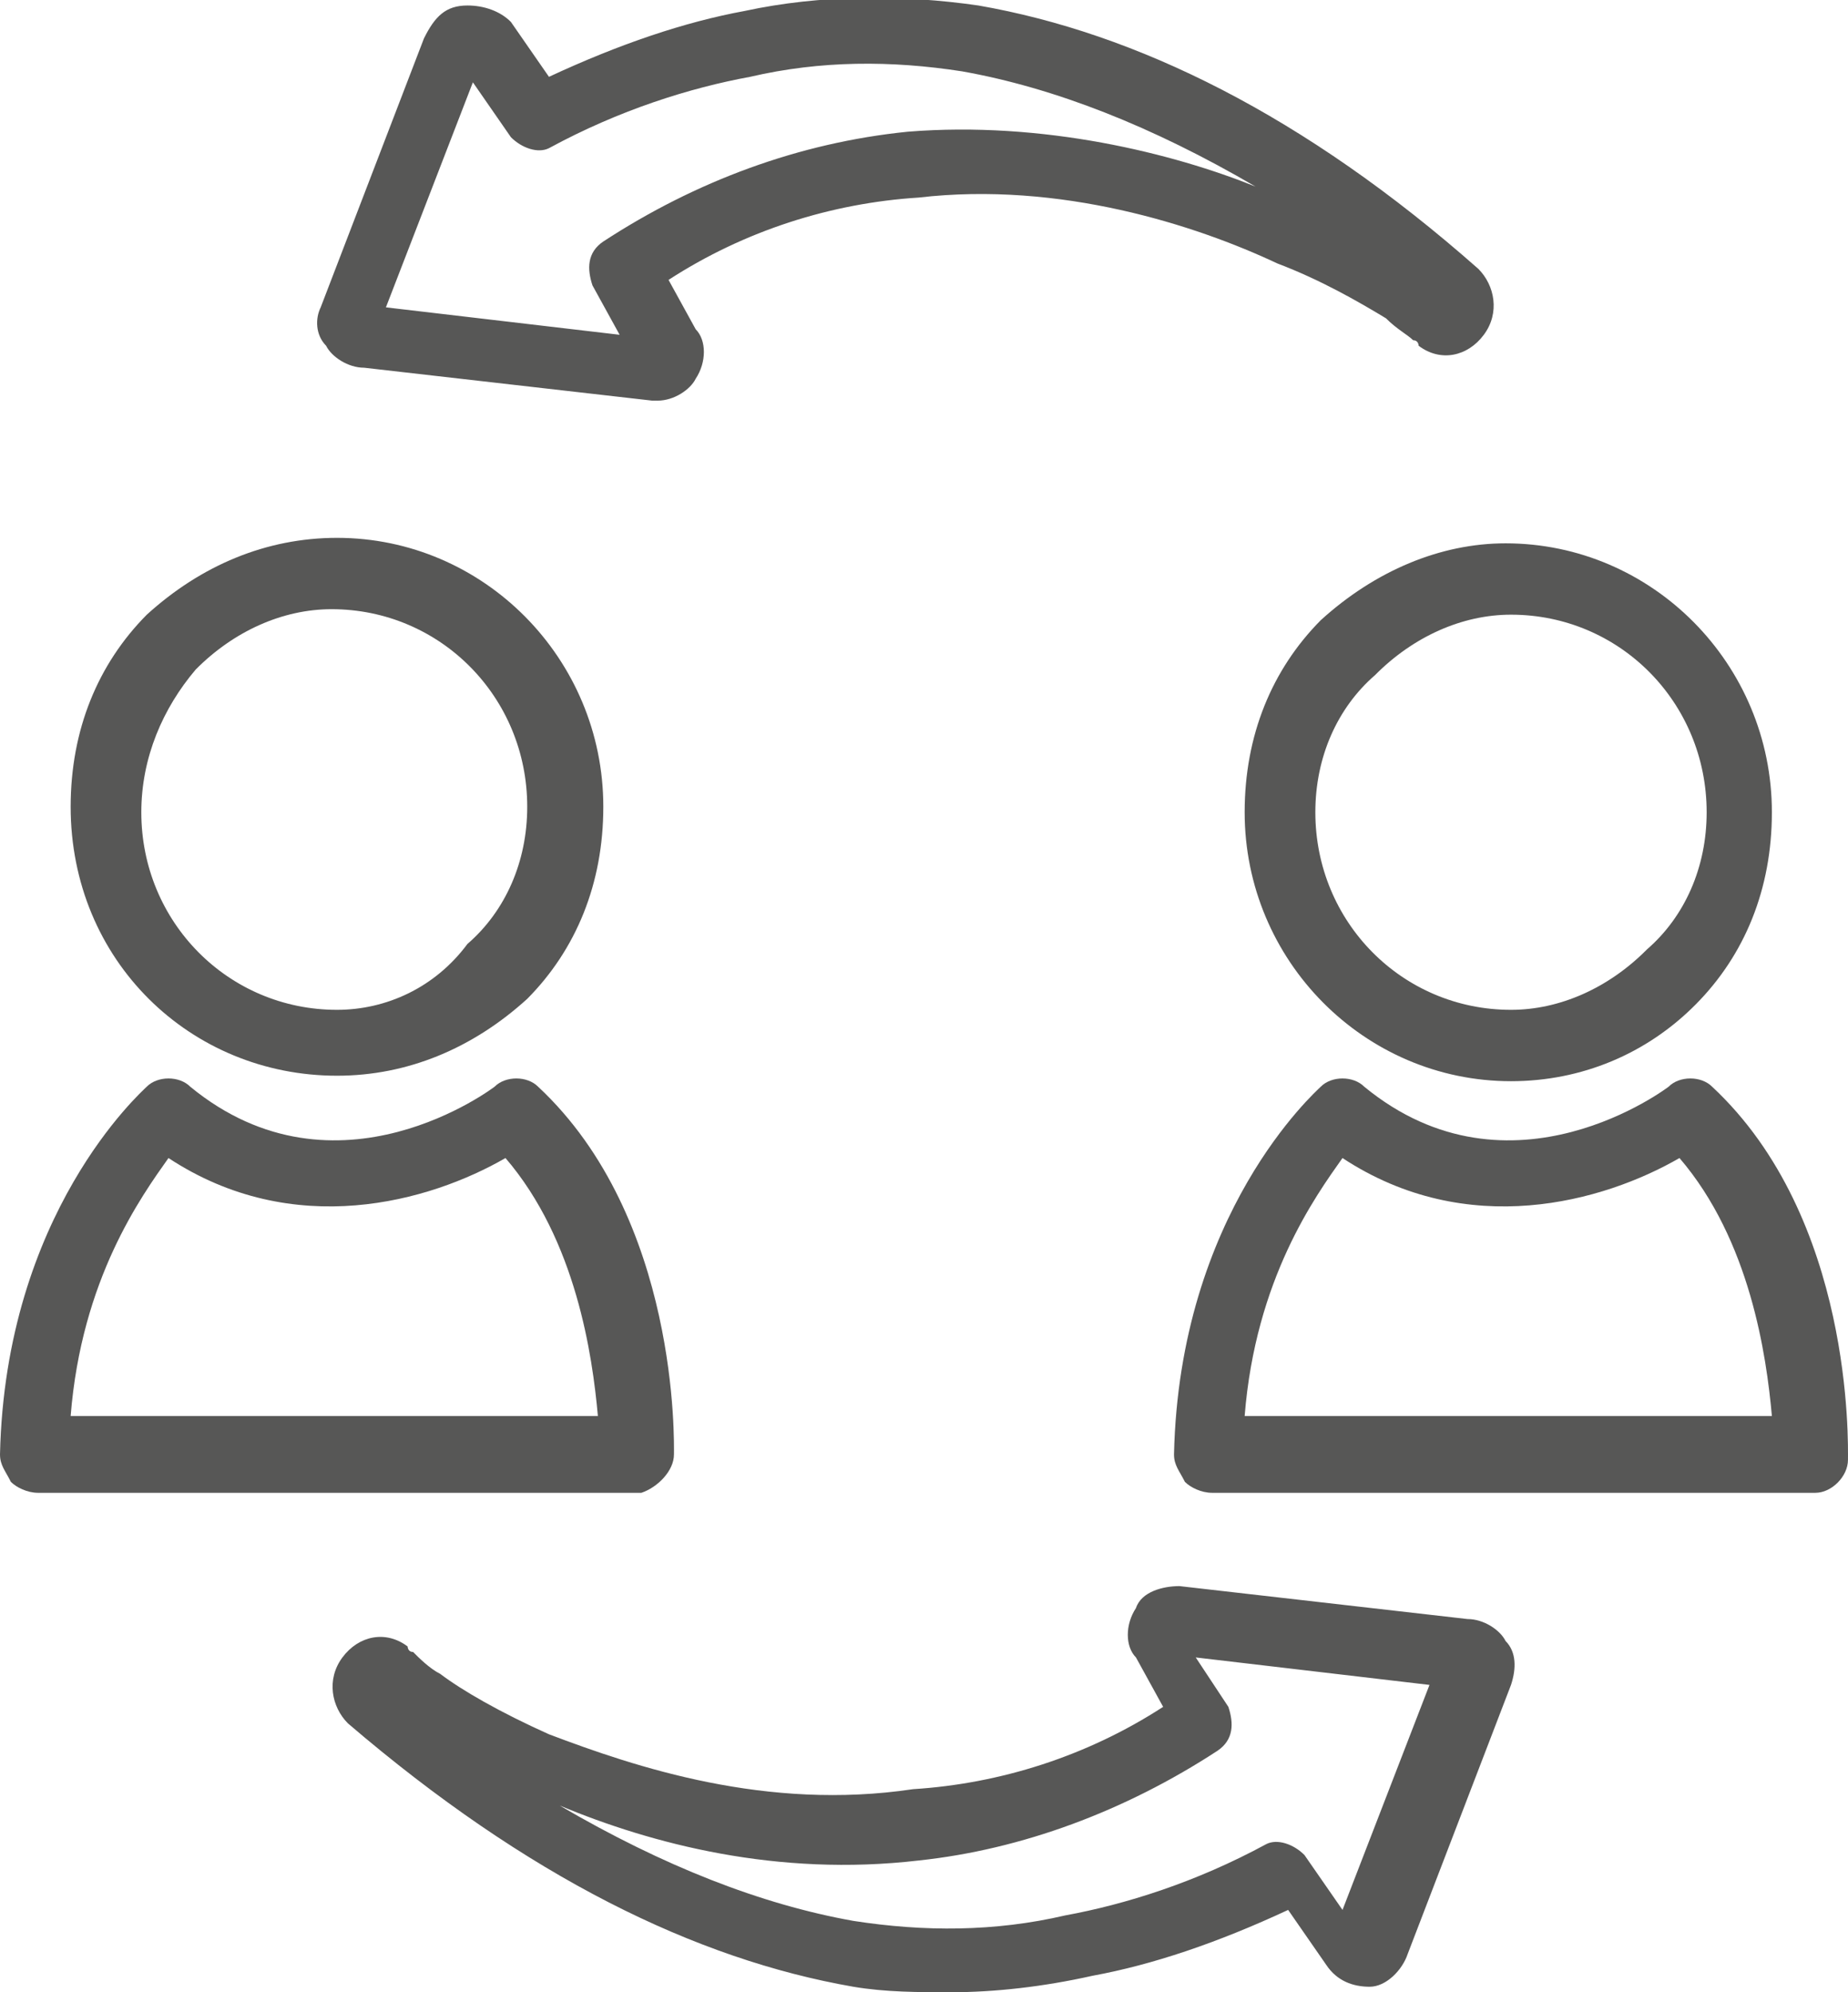 <svg width="64" height="69" viewBox="0 0 64 69" fill="none" xmlns="http://www.w3.org/2000/svg">
<g clip-path="url(#clip0_408_594)">
<path d="M19.012 60.066C17.317 59.306 16 58.546 15.247 57.975C14.87 57.785 14.494 57.405 14.306 57.215C14.117 57.215 14.117 57.025 14.117 57.025C13.364 56.455 12.423 56.645 11.858 57.405C11.294 58.166 11.482 59.116 12.047 59.686C18.259 65.008 24.094 67.86 29.553 68.81C30.682 69 31.811 69 32.941 69C34.447 69 36.141 68.81 37.835 68.43C39.906 68.05 42.164 67.29 44.611 66.149L45.929 68.05C46.306 68.62 46.87 68.81 47.435 68.81C48 68.81 48.564 68.24 48.753 67.67L52.329 58.356C52.517 57.785 52.517 57.215 52.141 56.835C51.953 56.455 51.388 56.075 50.823 56.075L40.847 54.934C40.282 54.934 39.529 55.124 39.341 55.694C38.964 56.265 38.964 57.025 39.341 57.405L40.282 59.116C37.647 60.827 34.635 61.777 31.623 61.967C26.541 62.727 22.023 61.207 19.012 60.066ZM42.164 60.637C42.729 60.256 42.729 59.686 42.541 59.116L41.411 57.405L49.506 58.356L46.494 66.149L45.176 64.248C44.8 63.868 44.235 63.678 43.858 63.868C41.411 65.198 38.964 65.959 36.894 66.339C34.447 66.909 32 66.909 29.553 66.529C26.353 65.959 22.964 64.628 19.388 62.537C22.588 63.868 26.917 65.008 31.811 64.438C35.388 64.058 38.964 62.727 42.164 60.637Z" fill="#575756"/>
<path d="M48 11.025C48.377 11.405 48.753 11.595 48.941 11.785C49.13 11.785 49.13 11.975 49.13 11.975C49.883 12.546 50.824 12.355 51.388 11.595C51.953 10.835 51.765 9.884 51.2 9.314C45.177 3.992 39.341 1.141 33.883 0.19C31.247 -0.19 28.424 -0.19 25.788 0.38C23.718 0.76 21.459 1.521 19.012 2.661L17.694 0.76C17.318 0.38 16.753 0.19 16.188 0.19C15.435 0.19 15.059 0.57 14.682 1.331L11.106 10.645C10.918 11.025 10.918 11.595 11.294 11.975C11.482 12.355 12.047 12.736 12.612 12.736L22.588 13.876H22.777C23.341 13.876 23.906 13.496 24.094 13.116C24.471 12.546 24.471 11.785 24.094 11.405L23.153 9.694C25.788 7.984 28.8 7.033 31.812 6.843C36.706 6.273 41.412 7.794 44.236 9.124C45.741 9.694 47.059 10.455 48 11.025ZM31.436 4.562C27.671 4.942 24.094 6.273 20.894 8.364C20.33 8.744 20.33 9.314 20.518 9.884L21.459 11.595L13.365 10.645L16.377 2.851L17.694 4.752C18.071 5.132 18.636 5.322 19.012 5.132C21.459 3.802 23.906 3.041 25.977 2.661C28.424 2.091 30.871 2.091 33.318 2.471C36.518 3.041 39.906 4.372 43.483 6.463C40.659 5.322 36.141 4.182 31.436 4.562Z" fill="#575756"/>
<path d="M11.671 37.257C14.118 37.257 16.377 36.306 18.259 34.595C19.953 32.885 20.894 30.604 20.894 27.942C20.894 22.81 16.753 18.628 11.671 18.628C9.224 18.628 6.965 19.579 5.083 21.29C3.388 23 2.447 25.281 2.447 27.942C2.447 33.265 6.588 37.257 11.671 37.257ZM6.777 23.19C8.094 21.86 9.788 21.099 11.483 21.099C15.247 21.099 18.259 24.141 18.259 27.942C18.259 29.843 17.506 31.554 16.188 32.694C15.059 34.215 13.365 34.975 11.671 34.975C7.906 34.975 4.894 31.934 4.894 28.133C4.894 26.232 5.647 24.521 6.777 23.19Z" fill="#575756"/>
<path d="M23.341 50.372C23.341 49.992 23.529 42.199 18.635 37.637C18.259 37.257 17.506 37.257 17.129 37.637C17.129 37.637 11.671 41.819 6.588 37.637C6.212 37.257 5.459 37.257 5.082 37.637C4.894 37.827 0.188 42.009 0 50.372C0 50.752 0.188 50.943 0.376 51.323C0.565 51.513 0.941 51.703 1.318 51.703H22.212C22.776 51.513 23.341 50.943 23.341 50.372ZM2.447 49.042C2.824 44.29 4.894 41.438 5.835 40.108C10.165 42.959 14.871 41.628 17.506 40.108C19.953 42.959 20.518 46.951 20.706 49.042H2.447Z" fill="#575756"/>
<path d="M45.741 21.48C44.047 23.19 43.105 25.471 43.105 28.132C43.105 33.265 47.247 37.447 52.329 37.447C54.776 37.447 57.035 36.496 58.729 34.785C60.423 33.075 61.364 30.794 61.364 28.132C61.364 23 57.223 18.818 52.141 18.818C49.882 18.818 47.623 19.769 45.741 21.48ZM59.105 28.132C59.105 30.033 58.352 31.744 57.035 32.885C55.717 34.215 54.023 34.975 52.329 34.975C48.564 34.975 45.553 31.934 45.553 28.132C45.553 26.232 46.306 24.521 47.623 23.38C48.941 22.05 50.635 21.289 52.329 21.289C56.094 21.289 59.105 24.331 59.105 28.132Z" fill="#575756"/>
<path d="M59.294 37.637C58.917 37.257 58.164 37.257 57.788 37.637C57.788 37.637 52.329 41.819 47.246 37.637C46.87 37.257 46.117 37.257 45.741 37.637C45.552 37.827 40.846 42.009 40.658 50.372C40.658 50.752 40.846 50.943 41.035 51.323C41.223 51.513 41.599 51.703 41.976 51.703H62.87C63.435 51.703 63.999 51.133 63.999 50.562C63.999 49.992 64.188 42.199 59.294 37.637ZM43.105 49.042C43.482 44.29 45.552 41.438 46.493 40.108C50.823 42.959 55.529 41.628 58.164 40.108C60.611 42.959 61.176 46.951 61.364 49.042H43.105Z" fill="#575756"/>
</g>
<defs>
<clipPath id="clip0_408_594">
<rect width="64" height="69" fill="white"/>
</clipPath>
</defs>
</svg>
